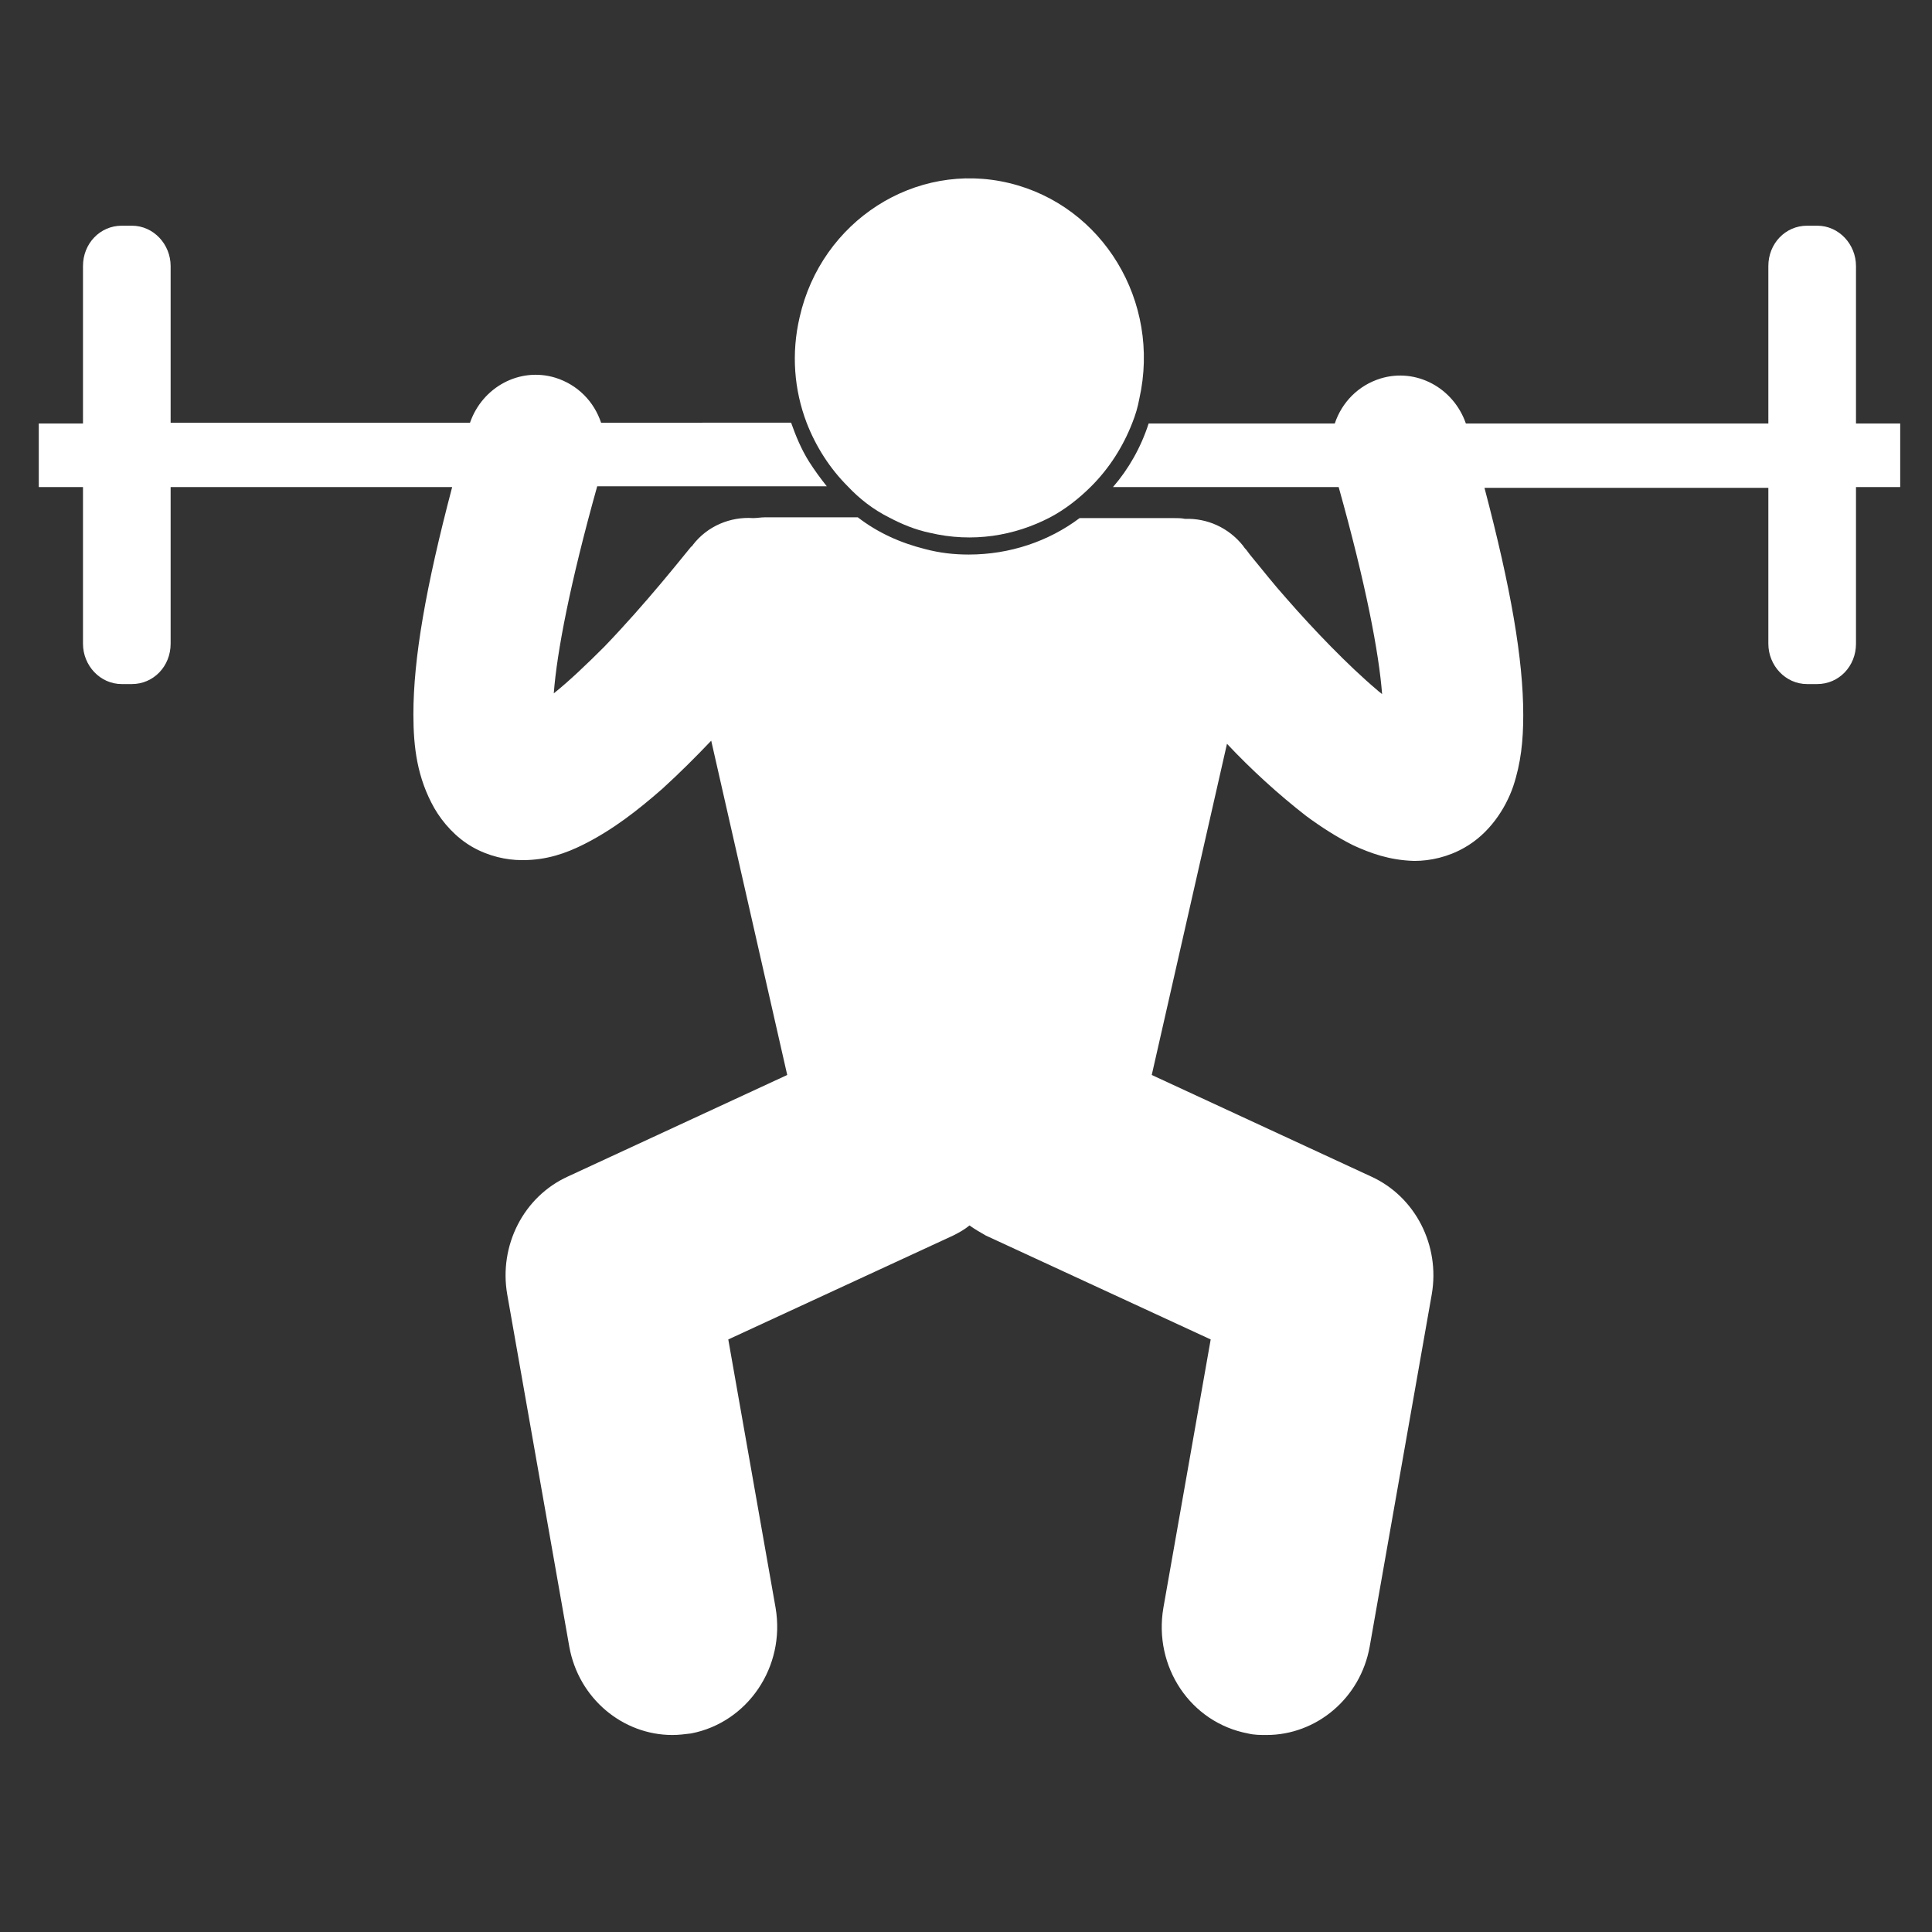 <?xml version="1.0" encoding="utf-8"?>
<!-- Generator: Adobe Illustrator 21.1.0, SVG Export Plug-In . SVG Version: 6.00 Build 0)  -->
<svg version="1.1"
	 id="svg2" inkscape:version="0.92.1 r" sodipodi:docname="workout.svg" xmlns:cc="http://creativecommons.org/ns#" xmlns:dc="http://purl.org/dc/elements/1.1/" xmlns:inkscape="http://www.inkscape.org/namespaces/inkscape" xmlns:rdf="http://www.w3.org/1999/02/22-rdf-syntax-ns#" xmlns:sodipodi="http://sodipodi.sourceforge.net/DTD/sodipodi-0.dtd" xmlns:svg="http://www.w3.org/2000/svg"
	 xmlns="http://www.w3.org/2000/svg" xmlns:xlink="http://www.w3.org/1999/xlink" x="0px" y="0px" viewBox="0 0 249.1 249.1"
	 style="enable-background:new 0 0 249.1 249.1;" xml:space="preserve">
<rect x="0" y="0" width="249.1" height="249.1" fill="#333333" stroke="none"/>
<style type="text/css">
	.st0{fill:#FFFFFF;}
</style>
<sodipodi:namedview  bordercolor="#666666" borderopacity="1" fit-margin-bottom="0" fit-margin-left="0" fit-margin-right="0" fit-margin-top="0" gridtolerance="10" guidetolerance="10" id="namedview10" inkscape:current-layer="svg2" inkscape:cx="18.547079" inkscape:cy="51.41285" inkscape:pageopacity="0" inkscape:pageshadow="2" inkscape:window-height="593" inkscape:window-maximized="0" inkscape:window-width="1141" inkscape:window-x="65" inkscape:window-y="28" inkscape:zoom="0.80856531" objecttolerance="10" pagecolor="#ffffff" showgrid="false">
	</sodipodi:namedview>
<g>
	<path class="st0" d="M114.6,66.7c1.7,0.9,3.4,1.6,5.3,2c5.5,1.3,10.9,0.4,15.5-2c1.9-1,3.7-2.4,5.3-4c2.3-2.3,4.1-5.1,5.3-8.2
		c0.4-1,0.7-2,0.9-3.1c2.8-12.5-4.7-24.9-16.8-27.8c-12.1-2.9-24.2,4.9-27,17.3c-1.1,4.7-0.7,9.4,0.9,13.6c1.2,3.1,3,5.9,5.3,8.2
		C110.8,64.3,112.6,65.7,114.6,66.7z"/>
	<path class="st0" d="M10.7,83c0,2.8,2.2,5.2,5,5.2H17c2.8,0,5-2.3,5-5.2V62.8h36.3c-3.4,12.9-5,22.1-5,29.3c0,4.3,0.5,8.2,2.7,12.1
		c1.1,1.9,2.8,3.8,4.9,5c2.1,1.2,4.4,1.7,6.4,1.7c0,0,0,0,0.1,0c3.1,0,5.6-0.9,7.8-2c3.8-1.9,7-4.4,10.2-7.2c2.2-2,4.3-4.1,6.3-6.2
		l9.8,43.1l-28.3,13.1c-5.7,2.6-8.9,8.9-7.8,15.2l8,45.4c1.2,6.7,6.9,11.4,13.3,11.4c0.8,0,1.6-0.1,2.4-0.2
		c7.3-1.4,12.2-8.6,10.9-16.2l-6.1-34.6l29-13.4c0.8-0.4,1.5-0.8,2.1-1.3c0.7,0.5,1.4,0.9,2.1,1.3l29,13.4l-6.1,34.6
		c-1.3,7.6,3.5,14.8,10.9,16.2c0.8,0.2,1.6,0.2,2.4,0.2c6.4,0,12.1-4.7,13.3-11.4l8-45.4c1.1-6.3-2.1-12.6-7.8-15.2l-28.3-13.1
		l9.7-42.7c3.1,3.3,6.6,6.5,10.2,9.3c1.9,1.4,3.9,2.7,6.1,3.8c2.2,1,4.6,1.9,7.8,2c0,0,0.1,0,0.1,0c2,0,4.3-0.5,6.4-1.7
		c3.2-1.8,5.3-5,6.3-7.9c1-3,1.3-5.9,1.3-9.2c0-7.2-1.6-16.4-5-29.3H228V83c0,2.8,2.2,5.2,5,5.2h1.3c2.8,0,5-2.3,5-5.2V62.8h5.7
		v-8.2h-5.7V34.3c0-2.8-2.2-5.2-5-5.2H233c-2.8,0-5,2.3-5,5.2v20.3h-39c-1.6-4.6-6.4-7.2-11-5.8c-2.9,0.9-5,3.1-5.9,5.8h-24
		c-1,3.1-2.6,5.9-4.6,8.2h29.1c3.5,12.5,5.2,21.4,5.6,26.7c-0.2-0.2-0.4-0.3-0.6-0.5c-3.8-3.2-8.3-7.9-11.7-11.8
		c-1.7-1.9-3.1-3.7-4.1-4.9c-0.5-0.6-0.9-1.1-1.1-1.4c-0.3-0.3-0.4-0.5-0.4-0.5c-1.9-2.4-4.7-3.6-7.5-3.5c-0.5-0.1-0.9-0.1-1.4-0.1
		h-12.2c-4,3-9,4.7-14.3,4.7c-1.9,0-3.7-0.2-5.6-0.7c-3.2-0.8-6.1-2.1-8.7-4.1H98.6c-0.5,0-1,0.1-1.5,0.1c-2.9-0.2-5.9,1-7.8,3.5h0
		c0,0,0,0.1-0.2,0.2c-1,1.2-5.8,7.3-11.2,12.9c-2.2,2.2-4.5,4.4-6.5,6c0.4-5.3,2.1-14.2,5.6-26.7h29.6c-0.8-1-1.6-2.1-2.3-3.2
		c-1-1.6-1.7-3.3-2.3-5H77.5c-0.9-2.7-3-4.9-5.9-5.8c-4.6-1.4-9.4,1.2-11,5.8H22V34.3c0-2.8-2.2-5.2-5-5.2h-1.3c-2.8,0-5,2.3-5,5.2
		v20.3H5v8.2h5.7V83z"/>
</g>
</svg>
